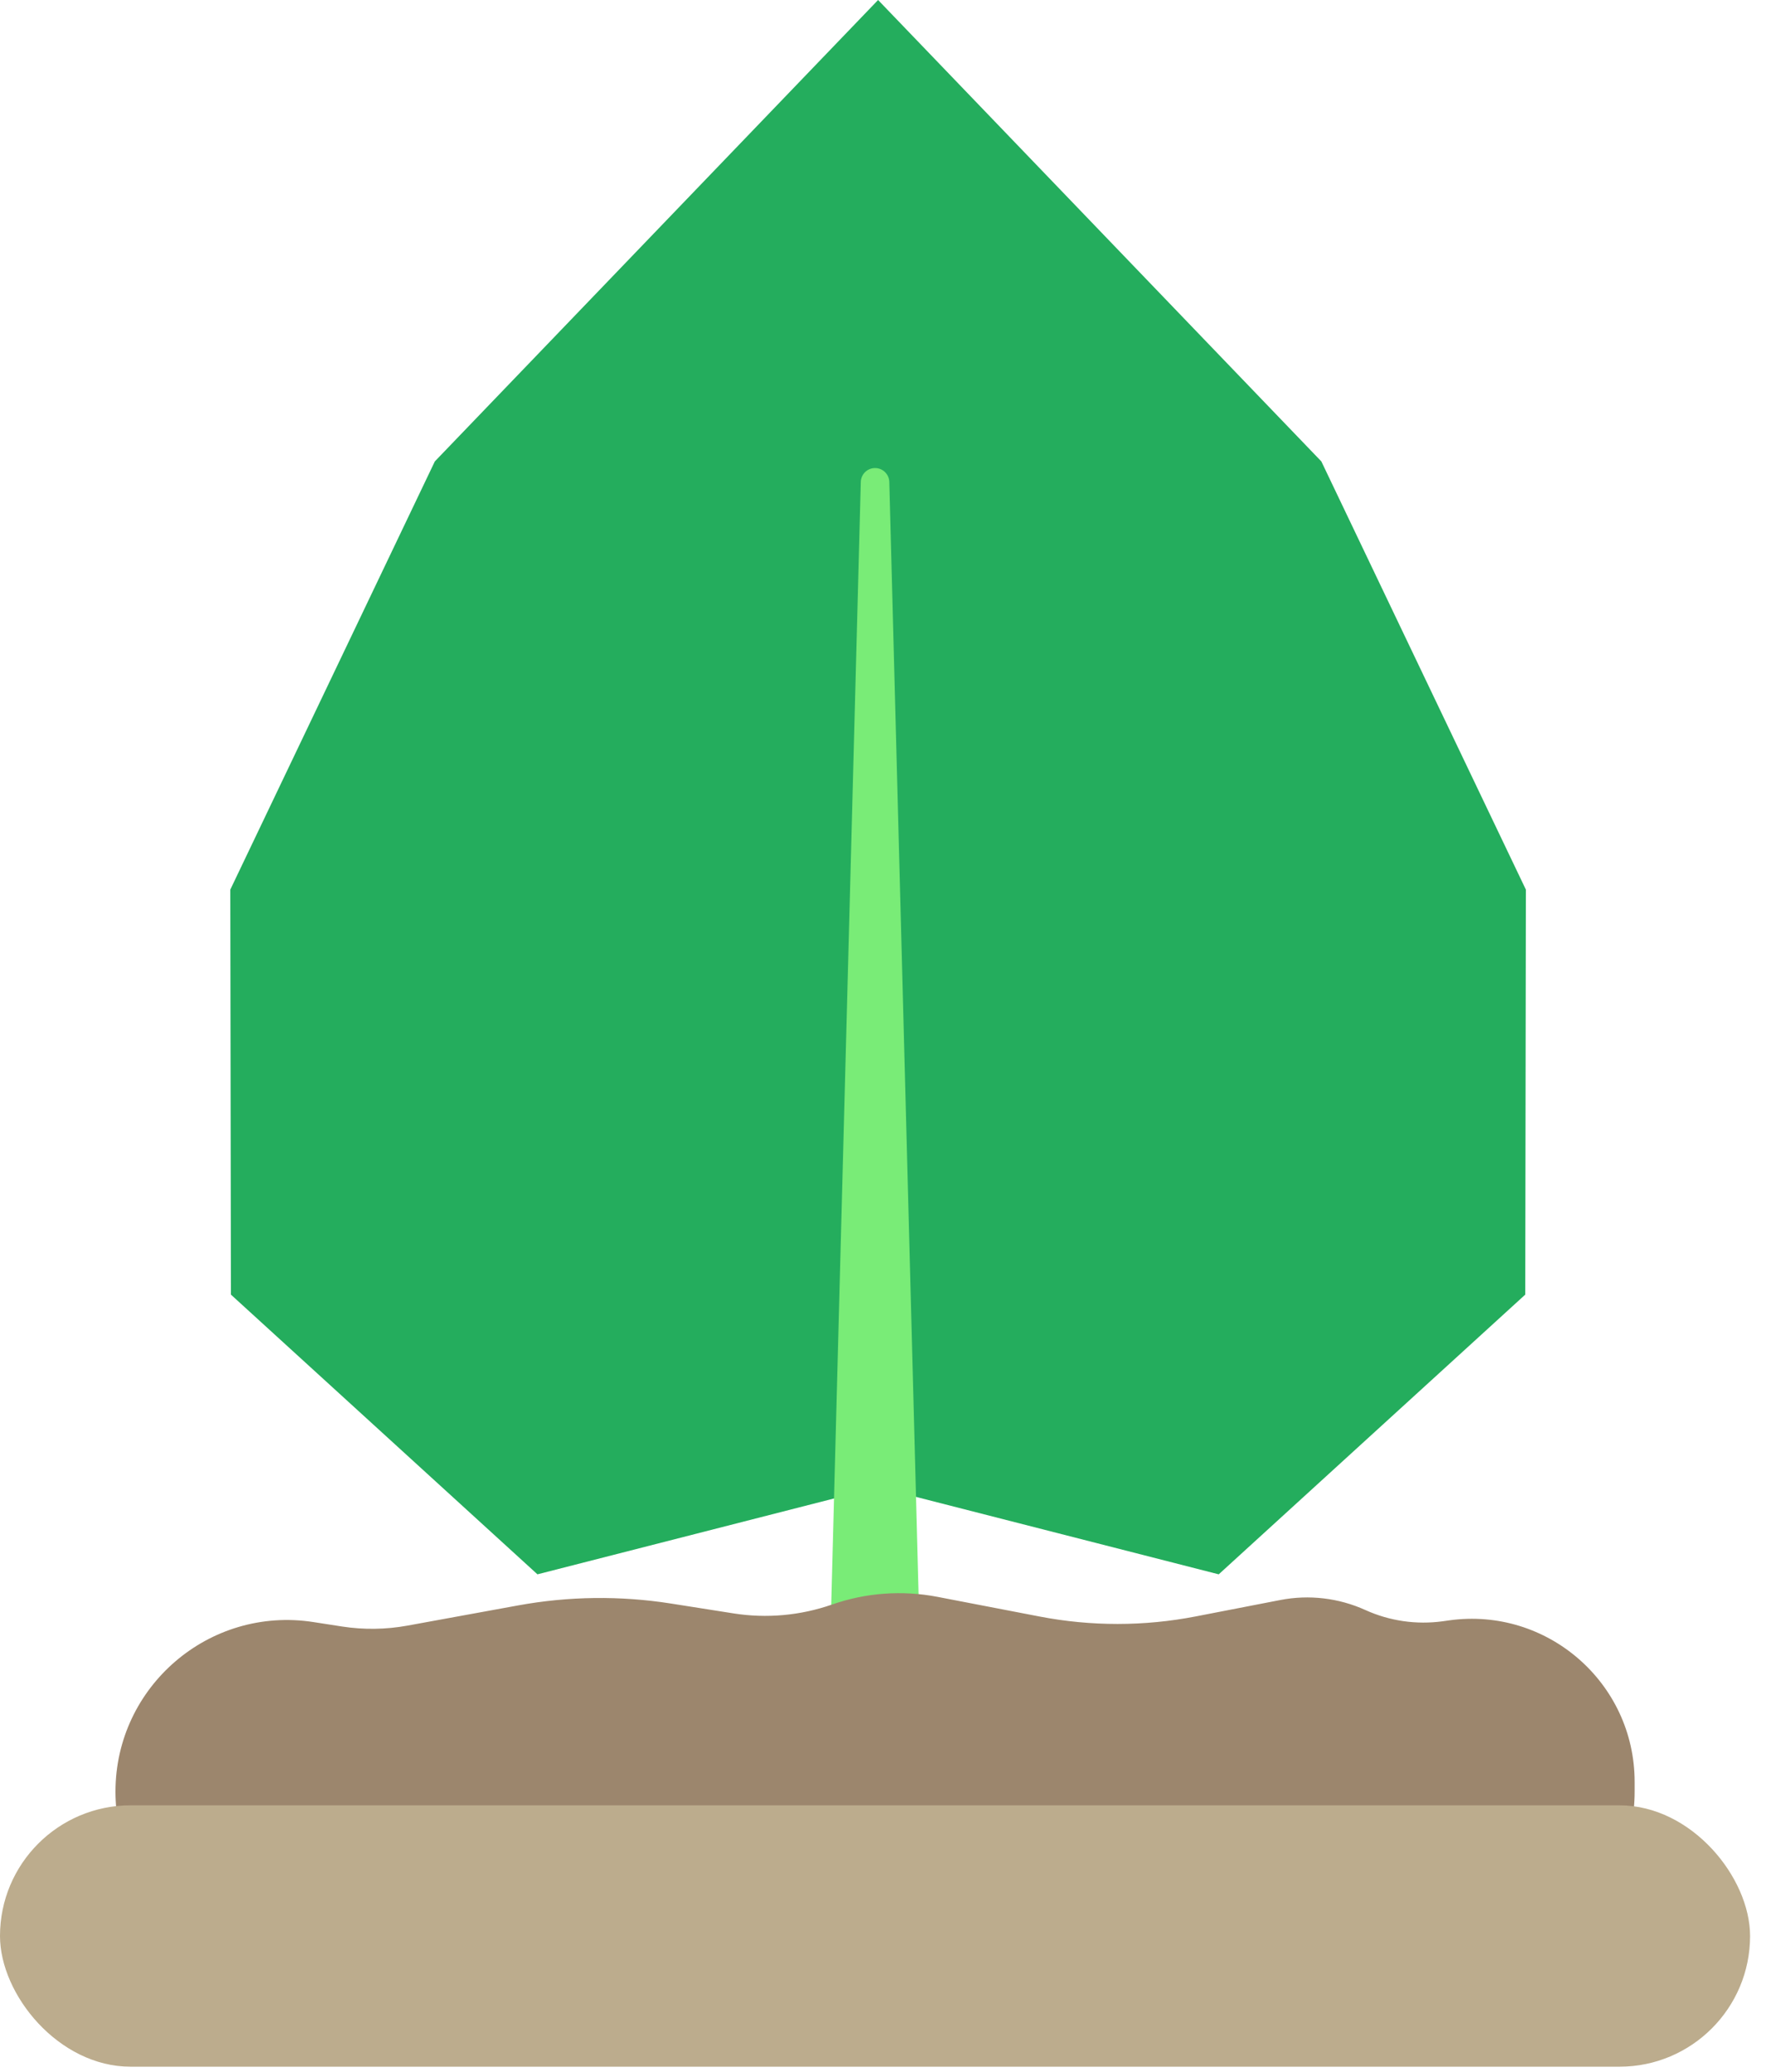 <svg width="59" height="69" viewBox="0 0 59 69" fill="none" xmlns="http://www.w3.org/2000/svg">
<path d="M17.905 52.432L29.253 49.53L40.601 52.432L50.813 43.116L50.834 29.629L44.02 15.367L29.253 0L14.486 15.367L7.672 29.629L7.693 43.116L17.905 52.432Z" fill="#24AD5D"/>
<path d="M30.771 59.518L29.627 16.051C29.62 15.793 29.409 15.588 29.152 15.588C28.894 15.588 28.684 15.793 28.677 16.051L27.532 59.518H30.771Z" fill="#79EC77"/>
<path d="M11.397 54.17L10.437 54.021C6.973 53.486 3.847 56.166 3.847 59.671C3.847 62.829 6.406 65.388 9.564 65.388H48.74C51.898 65.388 54.457 62.829 54.457 59.672V59.344C54.457 56.048 51.544 53.512 48.279 53.965L48.067 53.995C47.188 54.116 46.293 53.987 45.485 53.62C44.599 53.219 43.61 53.102 42.655 53.287L39.834 53.834C38.117 54.167 36.351 54.168 34.634 53.837L31.227 53.181C30.056 52.956 28.845 53.044 27.719 53.438C26.666 53.805 25.539 53.907 24.437 53.733L22.349 53.404C20.662 53.139 18.942 53.16 17.262 53.467L13.574 54.14C12.855 54.271 12.119 54.281 11.397 54.17Z" fill="#9C866D"/>
<rect y="60.125" width="58.303" height="8.705" rx="4.352" fill="#BCAC8D"/>
</svg>
